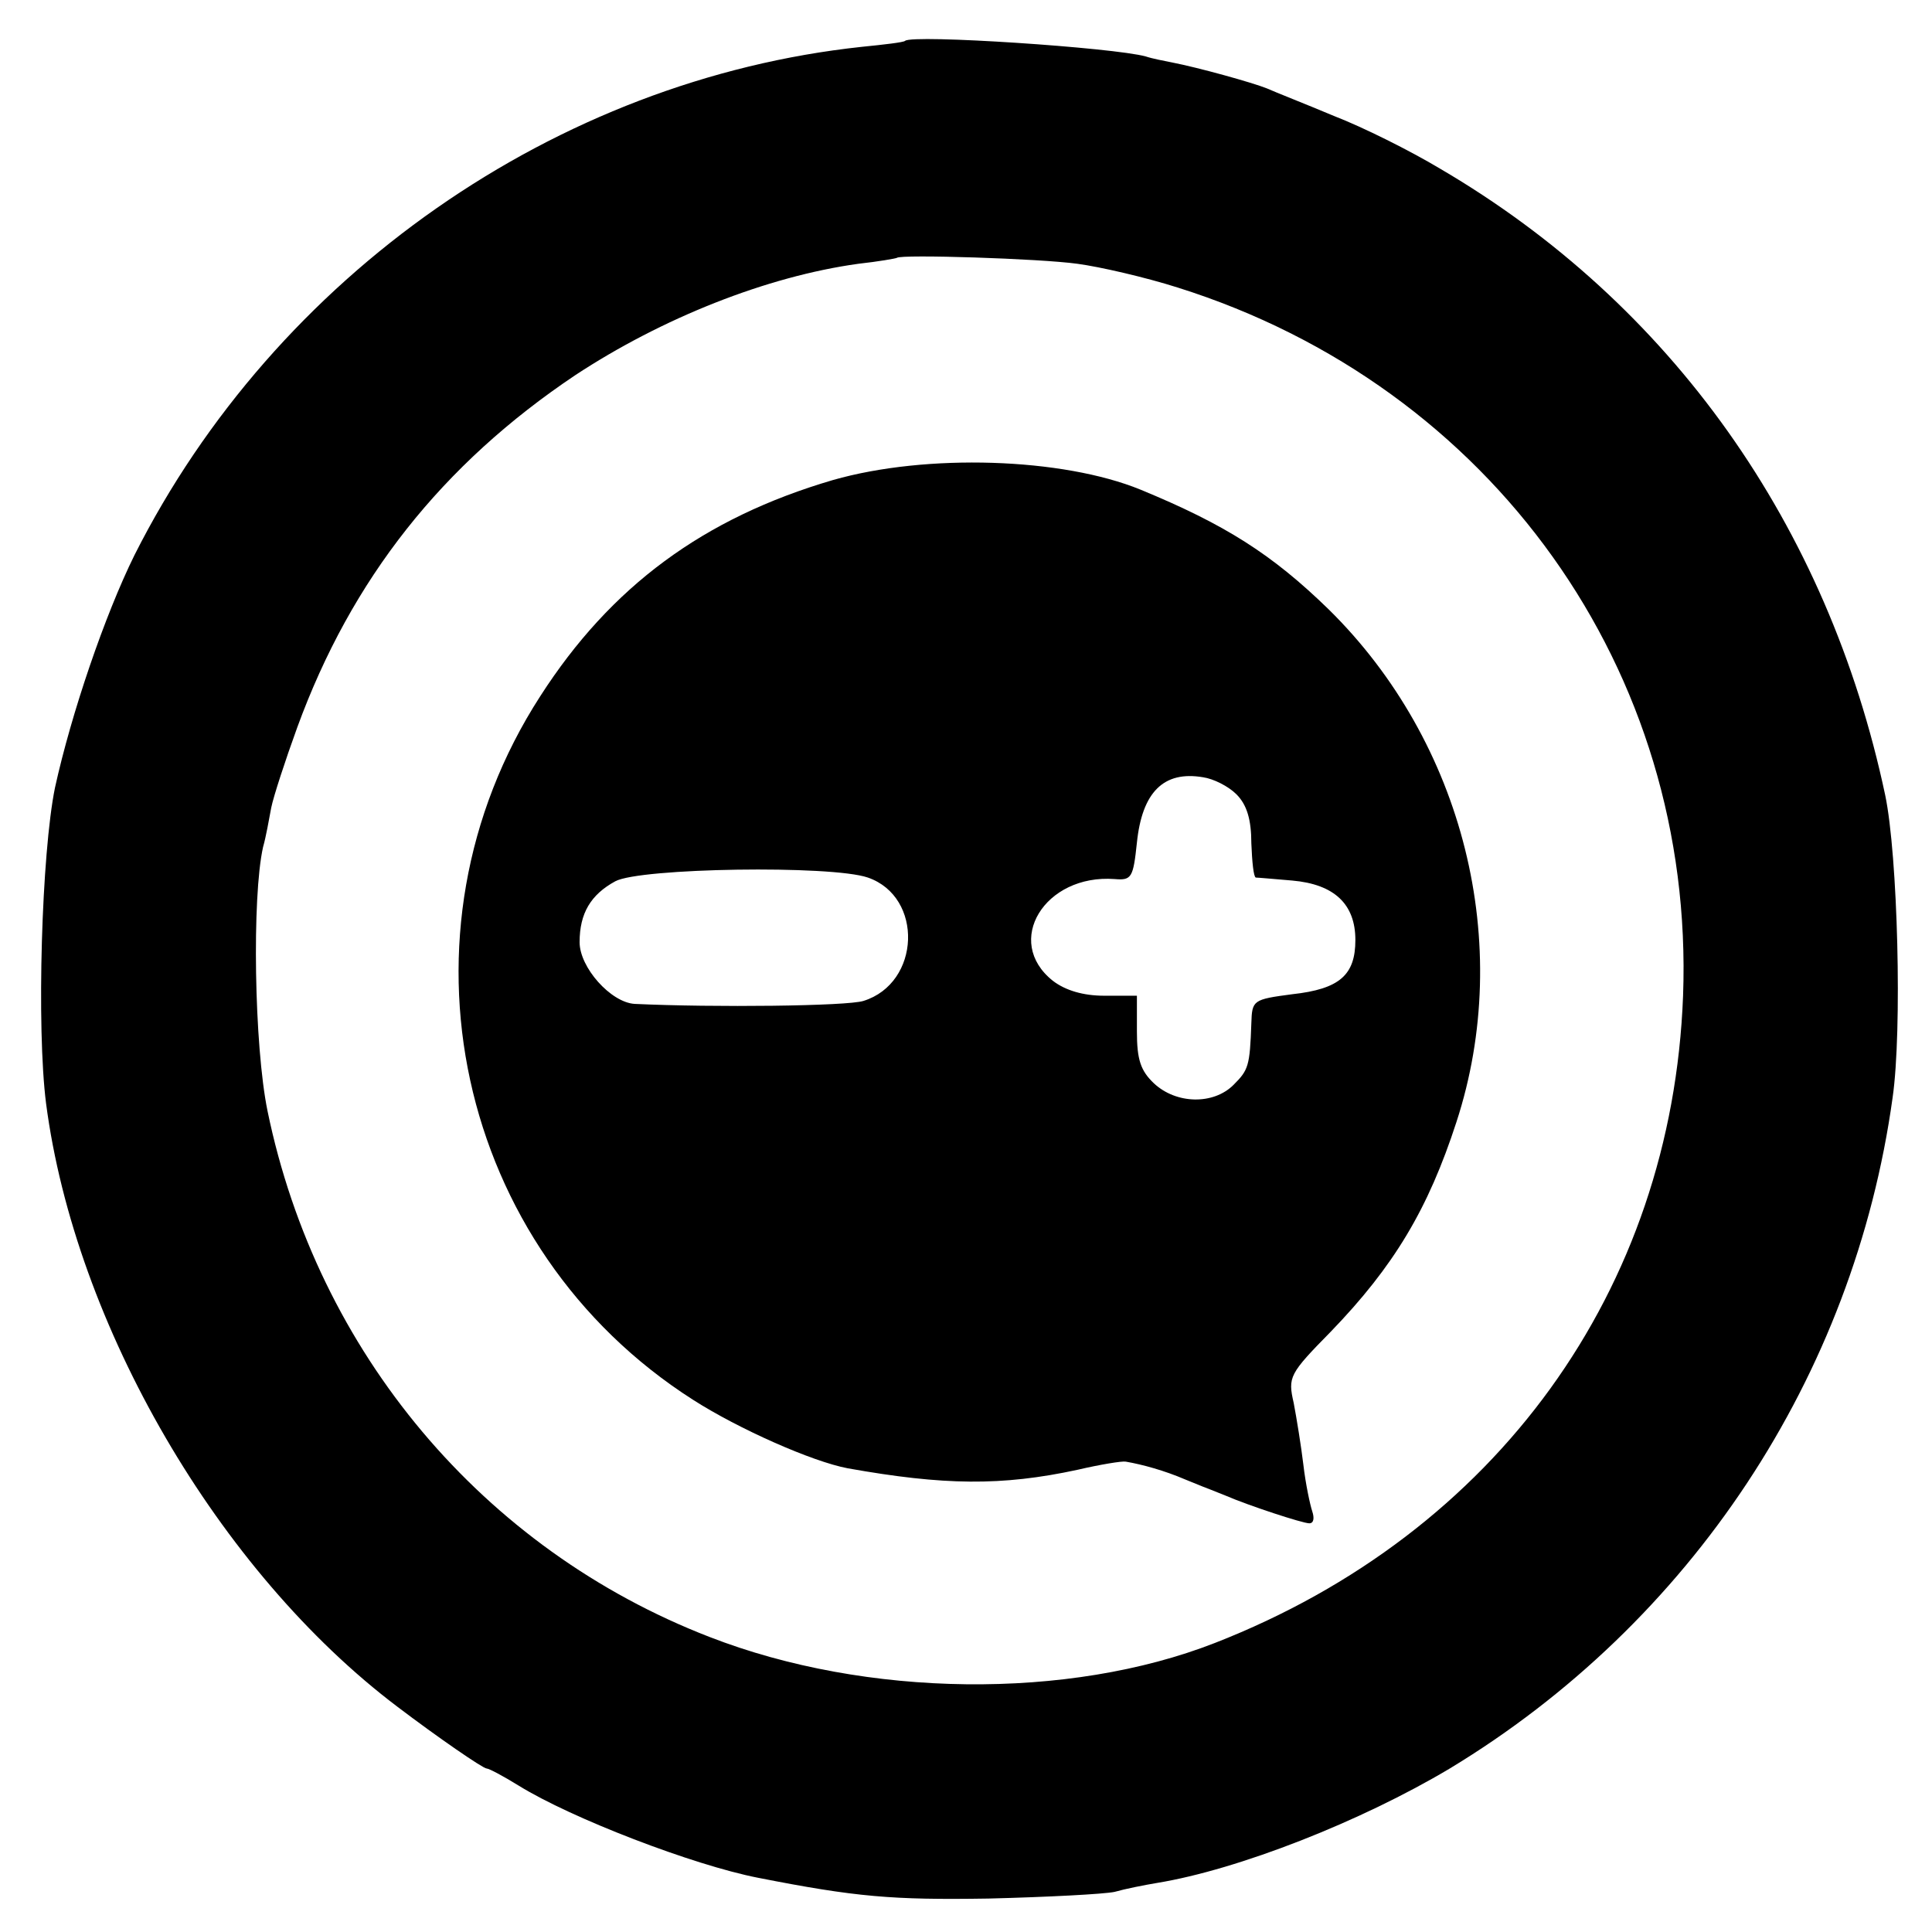 <?xml version="1.0" standalone="no"?>
<!DOCTYPE svg PUBLIC "-//W3C//DTD SVG 20010904//EN"
 "http://www.w3.org/TR/2001/REC-SVG-20010904/DTD/svg10.dtd">
<svg version="1.0" xmlns="http://www.w3.org/2000/svg"
 width="260pt" height="260pt" viewBox="0 0 260 260"
 preserveAspectRatio="xMidYMid meet">
<g transform="translate(0,260) scale(0.1,-0.1)"
fill="#000000" stroke="none">
<path d="M1218 2545 c-2 -2 -28 -5 -58 -8 -411 -44 -789 -307 -979 -684 -40
-81 -85 -213 -107 -313 -18 -88 -25 -323 -12 -425 39 -298 232 -630 473 -812
54 -41 115 -83 120 -83 3 0 22 -10 43 -23 71 -44 235 -107 322 -124 132 -26
181 -30 310 -28 80 2 156 6 170 9 14 4 39 9 57 12 110 18 275 83 394 154 324
196 544 527 596 903 13 90 7 326 -10 407 -77 363 -288 661 -599 843 -40 24
-104 56 -143 71 -38 16 -79 32 -90 37 -20 8 -92 28 -128 35 -10 2 -26 5 -35 8
-43 12 -314 30 -324 21z m232 -300 c30 -4 91 -18 135 -32 423 -133 696 -516
680 -953 -15 -396 -251 -723 -630 -871 -197 -77 -469 -74 -680 8 -305 118
-528 383 -595 708 -18 88 -21 288 -6 355 4 14 8 37 11 53 3 15 19 64 35 108
73 200 195 354 374 474 117 77 258 133 381 150 27 3 50 7 52 8 5 5 193 -1 243
-8z"/>
<path d="M1121 1954 c-174 -51 -299 -143 -394 -291 -206 -319 -114 -743 206
-947 61 -39 160 -83 208 -92 129 -23 207 -24 309 -2 30 7 60 12 65 11 23 -4
52 -12 80 -24 17 -7 32 -13 35 -14 3 -1 12 -5 20 -8 30 -13 103 -37 112 -37 6
0 7 7 4 16 -3 9 -9 37 -12 63 -3 25 -9 62 -13 83 -8 35 -6 39 50 96 85 88 131
165 169 282 78 239 10 511 -172 690 -76 74 -139 114 -253 161 -105 43 -288 49
-414 13z m543 -423 c14 -14 20 -34 20 -66 1 -25 3 -45 6 -46 3 0 25 -2 49 -4
57 -5 85 -32 85 -80 0 -47 -21 -66 -85 -73 -53 -7 -54 -8 -55 -39 -2 -58 -4
-63 -24 -83 -27 -27 -77 -26 -107 2 -18 17 -23 32 -23 70 l0 48 -44 0 c-28 0
-52 7 -69 20 -67 53 -11 144 83 137 23 -2 25 2 30 49 7 68 36 97 89 88 14 -2
34 -12 45 -23z m-496 -112 c75 -26 71 -142 -6 -166 -22 -7 -201 -9 -308 -4
-32 2 -74 49 -74 83 0 39 15 64 48 82 33 18 291 22 340 5z"/>
</g>
</svg>

